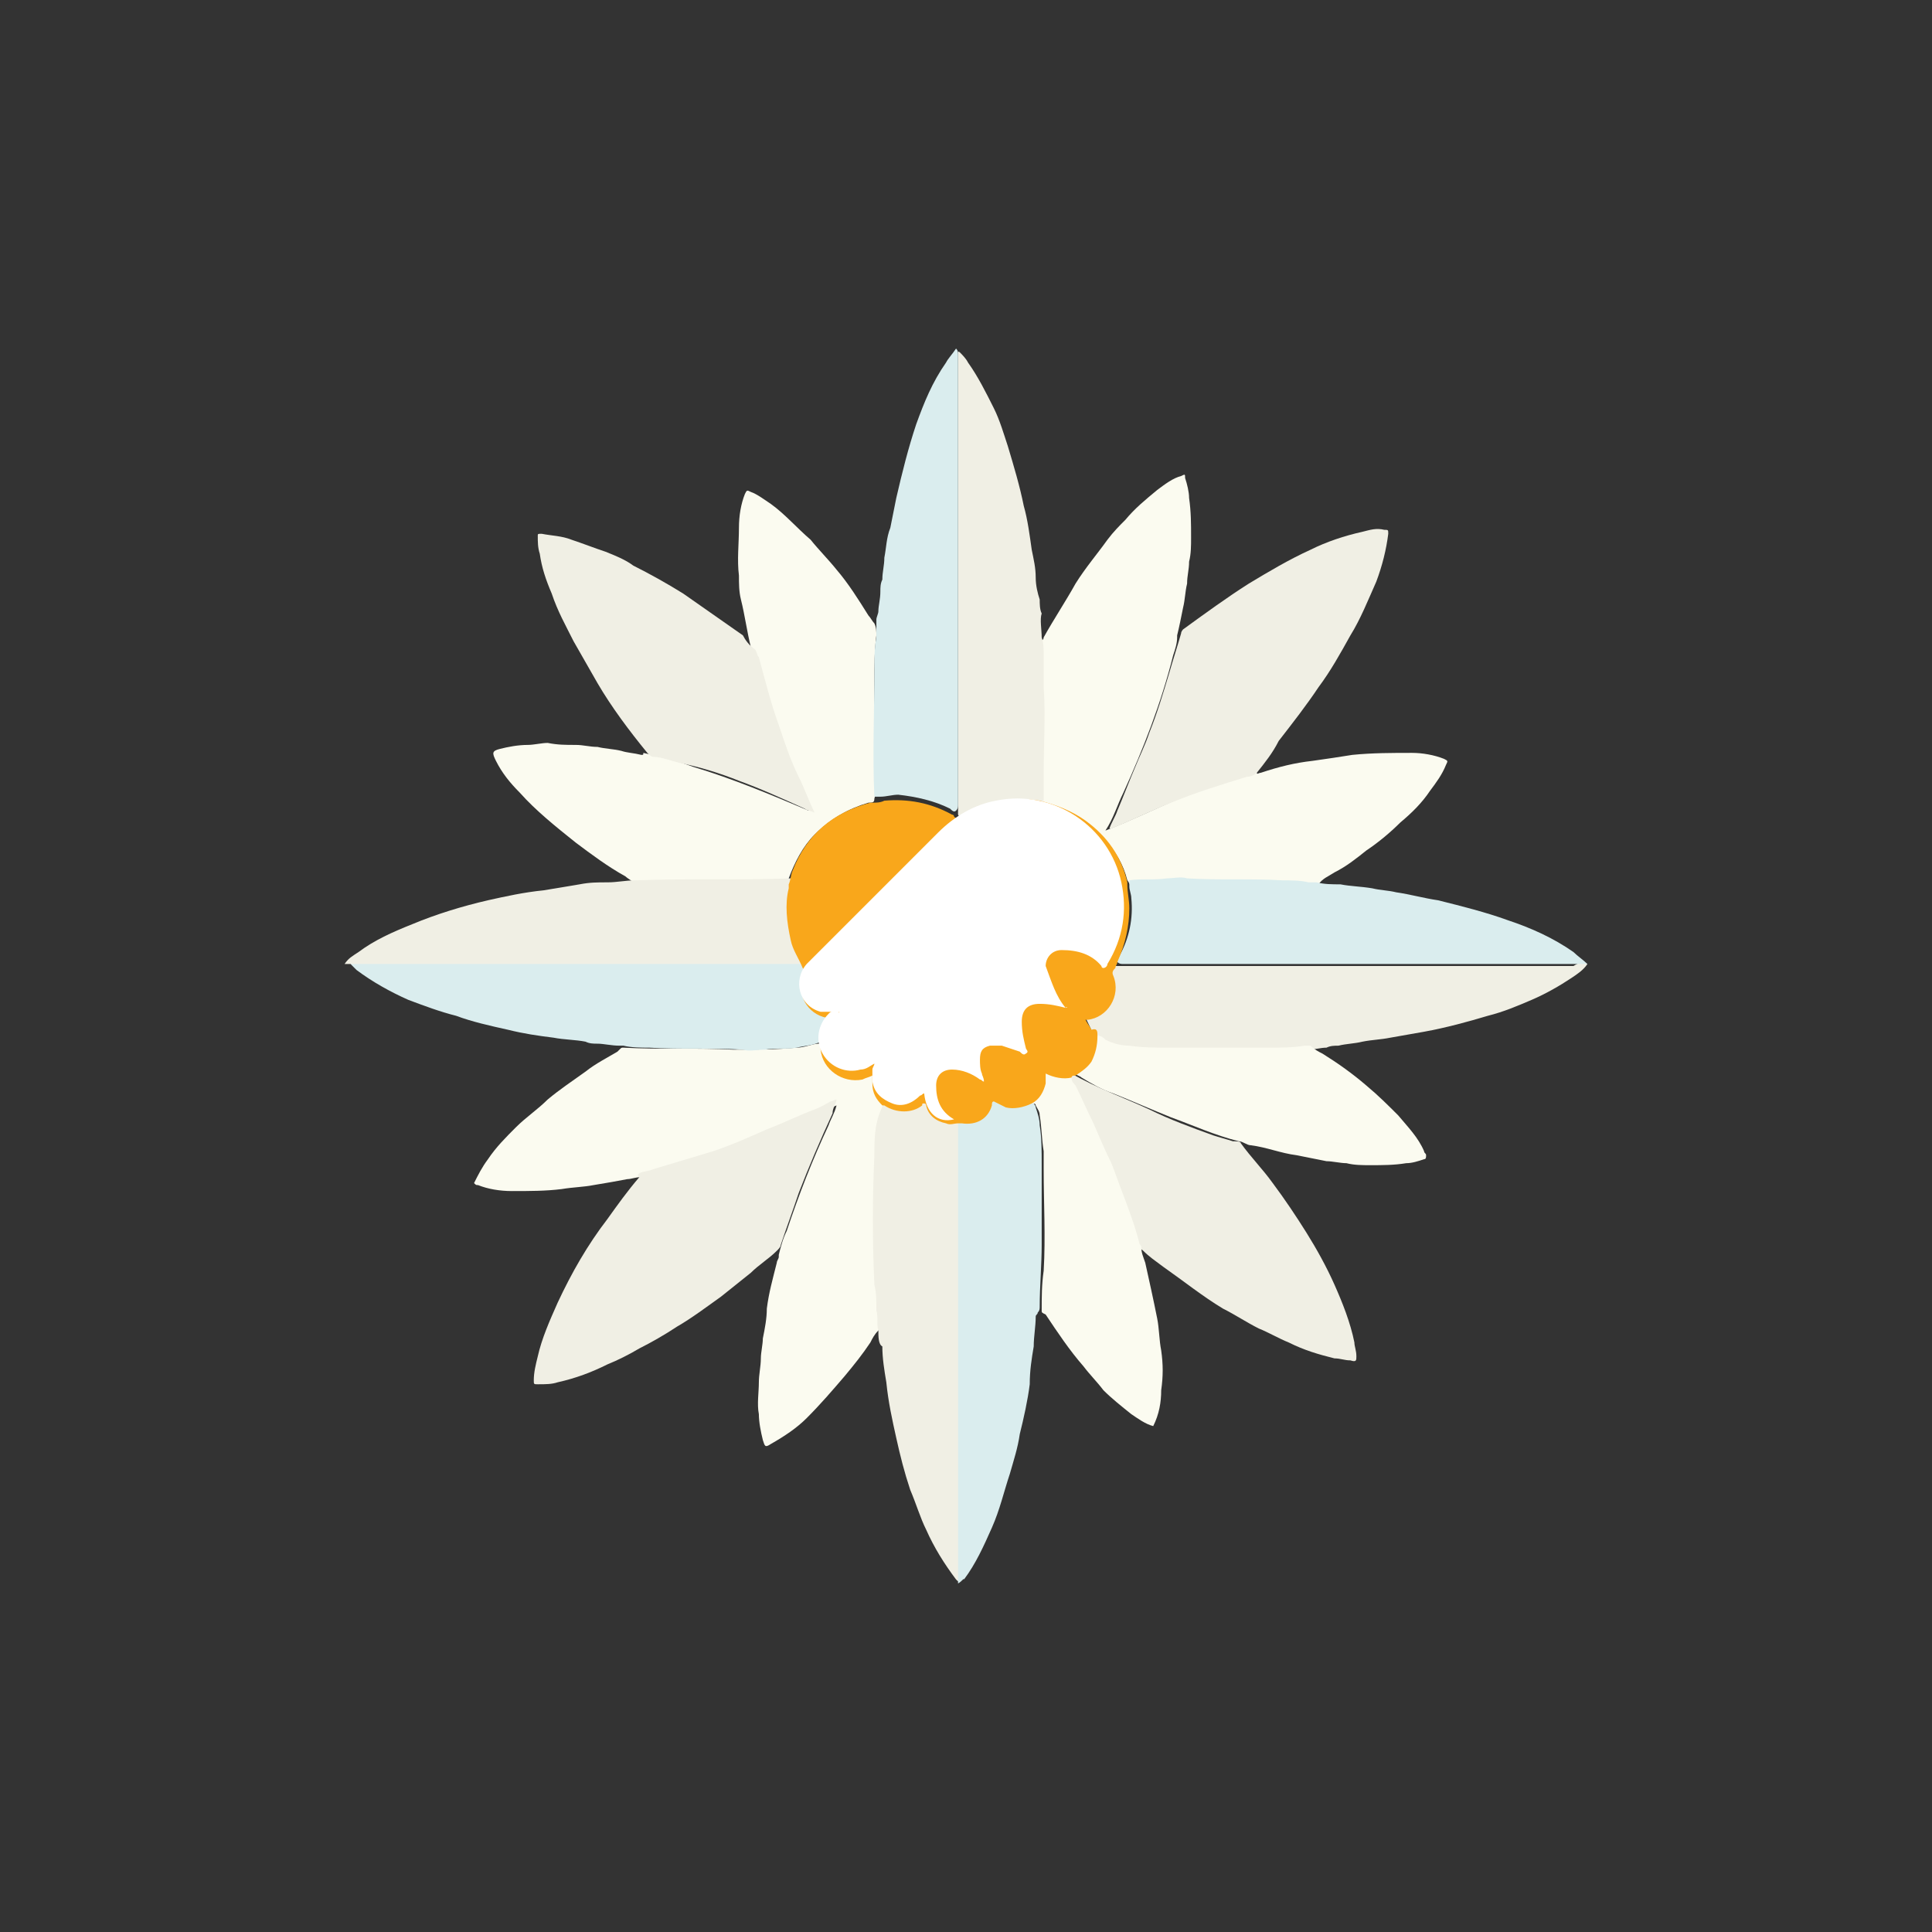 <?xml version="1.0" encoding="utf-8"?>
<!-- Generator: Adobe Illustrator 18.1.1, SVG Export Plug-In . SVG Version: 6.00 Build 0)  -->
<!DOCTYPE svg PUBLIC "-//W3C//DTD SVG 1.1//EN" "http://www.w3.org/Graphics/SVG/1.1/DTD/svg11.dtd">
<svg version="1.1" id="Layer_1" xmlns="http://www.w3.org/2000/svg" xmlns:xlink="http://www.w3.org/1999/xlink" x="0px" y="0px"
	 viewBox="0 0 97 97" style="enable-background:new 0 0 97 97;" xml:space="preserve">
<rect x="0" y="0" width="97" height="97" fill="#333333" stroke="none"/>
<style type="text/css">
	.st0{fill:#FBFBF0;}
	.st1{fill:#F0EFE4;}
	.st2{fill:#DAEDEE;}
	.st3{fill:#F9A71B;}
	.st4{fill:#FFFFFF;}
	.st5{fill:#FFD699;}
	.st6{fill:#FFD89C;}
</style>
<g id="Logo">
	<path class="st0" d="M63.1,38.8c0,0.1,0.1,0,0.2,0c0.9-0.3,1.7-0.5,2.6-0.6c0.7-0.1,1.4-0.2,2-0.3c1-0.1,2-0.1,3-0.1
		c0.5,0,1.1,0.1,1.6,0.3c0.2,0.1,0.2,0.1,0.1,0.3c-0.2,0.5-0.5,0.9-0.8,1.3c-0.4,0.6-0.9,1.1-1.5,1.6c-0.5,0.5-1.1,1-1.7,1.4
		c-0.5,0.4-1,0.8-1.6,1.1c-0.3,0.2-0.6,0.3-0.8,0.6c-0.1,0.1-0.2,0.1-0.4,0.1c-1.5-0.1-3-0.1-4.5-0.1c-0.5,0-1.1,0-1.6,0
		c-0.8,0-1.7,0-2.5,0.1c-0.1,0-0.2,0-0.3,0c-0.2,0-0.2-0.2-0.3-0.3c-0.2-0.8-0.6-1.5-1.2-2.1c-0.7-0.8-1.6-1.4-2.7-1.7
		c-0.2,0-0.4,0-0.5-0.2c0-0.2,0-0.5,0-0.7c0.1-1.5,0.1-2.9,0-4.4c0-0.9,0-1.8-0.1-2.7c0-0.1,0-0.1,0.1-0.2c0.1,0,0.2-0.1,0.2-0.2
		c0.5-0.9,1.1-1.8,1.6-2.7c0.5-0.8,1.1-1.5,1.6-2.2c0.3-0.4,0.6-0.7,0.9-1c0.5-0.6,1-1,1.6-1.5c0.4-0.3,0.8-0.6,1.2-0.7
		c0.2-0.1,0.2-0.1,0.2,0.1c0.1,0.3,0.2,0.7,0.2,1c0.1,0.7,0.1,1.3,0.1,2c0,0.4,0,0.8-0.1,1.2c0,0.4-0.1,0.7-0.1,1.1
		c-0.1,0.4-0.1,0.8-0.2,1.2c-0.1,0.5-0.2,1-0.3,1.4c0,0,0,0.1,0,0.1c0,0.3-0.1,0.6-0.2,0.9c-0.6,2.4-1.5,4.7-2.5,6.9
		c-0.3,0.6-0.5,1.3-0.9,1.9c1.3-0.5,2.5-1.1,3.7-1.6c1.1-0.5,2.3-0.8,3.5-1.2C63,38.7,63.1,38.7,63.1,38.8z"/>
	<path class="st0" d="M44.1,66.8c-0.2,0.2-0.3,0.4-0.4,0.6c-0.4,0.6-0.8,1.1-1.3,1.7c-0.6,0.7-1.2,1.4-1.9,2.1
		c-0.5,0.5-1.1,0.9-1.8,1.3c-0.3,0.2-0.3,0.1-0.4-0.2c-0.1-0.4-0.2-0.9-0.2-1.3c-0.1-0.5,0-1.1,0-1.6c0-0.4,0.1-0.8,0.1-1.2
		c0-0.3,0.1-0.7,0.1-1c0.1-0.5,0.2-1,0.2-1.5c0.1-0.8,0.3-1.5,0.5-2.3c0-0.1,0.1-0.2,0.1-0.3c0-0.1,0-0.1,0-0.1
		c0.1-0.4,0.2-0.8,0.4-1.2c0.6-1.8,1.3-3.6,2.1-5.3c0.1-0.3,0.3-0.6,0.4-1c-0.7,0.3-1.4,0.6-2,0.9c-1.7,0.7-3.3,1.4-5,2
		c-0.8,0.3-1.6,0.5-2.5,0.7c-0.1,0-0.2,0.1-0.3,0c-0.3,0-0.5,0.1-0.7,0.1c-0.5,0.1-1.1,0.2-1.7,0.3c-0.5,0.1-1,0.1-1.6,0.2
		c-0.8,0.1-1.6,0.1-2.5,0.1c-0.6,0-1.2-0.1-1.7-0.3c-0.1,0-0.1,0-0.2-0.1c0.2-0.4,0.4-0.8,0.7-1.2c0.4-0.6,0.9-1.1,1.4-1.6
		c0.5-0.5,1.1-0.9,1.6-1.4c0.6-0.5,1.2-0.9,1.9-1.4c0.5-0.4,1.1-0.7,1.6-1c0,0,0.1-0.1,0.1-0.1c0.1-0.1,0.1-0.1,0.2-0.1
		c1.8,0.1,3.7,0,5.5,0.1c1.1,0,2.2,0,3.2-0.1c0.4,0,0.8-0.2,1.1-0.2c0.1,0,0.1,0.1,0.2,0.2c0.2,0.8,0.7,1.3,1.5,1.4
		c0.3,0,0.5,0,0.8-0.1c0.3-0.1,0.3-0.1,0.3,0.2c0,0.4,0.1,0.7,0.4,1c0.1,0.1,0.2,0.2,0.1,0.3c-0.3,0.6-0.4,1.3-0.4,2
		c-0.1,1.9,0,3.9,0,5.8c0,1.1,0.1,2.2,0.2,3.3C44.1,66.6,44.2,66.7,44.1,66.8z"/>
	<path class="st0" d="M31.8,44.3c-0.1-0.1-0.3-0.2-0.4-0.3c-0.9-0.5-1.7-1.1-2.5-1.7c-1-0.8-2-1.6-2.8-2.5c-0.5-0.5-0.9-1-1.2-1.6
		c-0.2-0.4-0.2-0.5,0.2-0.6c0.4-0.1,0.9-0.2,1.4-0.2c0.3,0,0.7-0.1,1-0.1c0.5,0.1,0.9,0.1,1.4,0.1c0.4,0,0.7,0.1,1.1,0.1
		c0.4,0.1,0.8,0.1,1.2,0.2c0.3,0.1,0.6,0.1,1,0.2c0.1,0,0.1,0,0.1-0.1c0.9,0.2,1.7,0.4,2.5,0.7c2,0.6,3.9,1.4,5.8,2.2
		c-0.4-0.9-0.8-1.8-1.2-2.8c-0.7-1.7-1.2-3.5-1.7-5.2c0,0,0-0.1,0-0.1c0.1,0,0.1-0.1,0-0.1c-0.2-0.8-0.3-1.6-0.5-2.4
		c-0.1-0.4-0.1-0.8-0.1-1.2c-0.1-0.8,0-1.6,0-2.4c0-0.6,0.1-1.2,0.3-1.7c0.1-0.2,0.1-0.2,0.3-0.1c0.3,0.1,0.7,0.4,1,0.6
		c0.7,0.5,1.3,1.2,2,1.8c0.4,0.5,0.9,1,1.3,1.5c0.6,0.7,1.1,1.5,1.6,2.3c0.1,0.1,0.2,0.3,0.3,0.4c0.1,0.2,0.1,0.4,0.1,0.6
		c-0.1,0.8-0.1,1.5-0.1,2.3c0,1.6,0,3.2,0,4.9c0,0.3,0.1,0.7,0,1c0,0.2-0.1,0.2-0.3,0.2c-1,0.3-1.9,0.8-2.7,1.6
		c-0.6,0.6-1,1.4-1.3,2.2c0,0.1-0.1,0.3-0.3,0.3c-0.2,0-0.3,0-0.5,0c-1.9,0-3.9,0-5.8,0c-0.3,0-0.6,0-1,0
		C32.1,44.4,32,44.4,31.8,44.3z"/>
	<path class="st1" d="M32.1,58.9c0.2-0.1,0.5-0.1,0.7-0.2c1-0.3,2-0.6,3-0.9c0.9-0.3,1.8-0.7,2.7-1.1c0.8-0.3,1.6-0.7,2.4-1
		c0.3-0.1,0.6-0.3,0.8-0.4c0.1,0,0.2-0.1,0.3-0.1c0,0.2-0.2,0.4-0.2,0.7c-0.6,1.3-1.2,2.7-1.7,4c-0.3,0.9-0.6,1.7-0.9,2.6
		c0,0.1-0.1,0.2-0.2,0.3c-0.4,0.4-0.9,0.7-1.3,1.1c-0.5,0.4-1,0.8-1.5,1.2c-0.7,0.5-1.5,1.1-2.2,1.5c-0.6,0.4-1.3,0.8-1.9,1.1
		c-0.5,0.3-1.1,0.6-1.6,0.8c-0.8,0.4-1.6,0.7-2.5,0.9c-0.3,0.1-0.6,0.1-1,0.1c-0.2,0-0.2,0-0.2-0.2c0-0.4,0.1-0.8,0.2-1.2
		c0.2-0.9,0.6-1.8,1-2.7c0.7-1.5,1.5-2.9,2.5-4.2c0.5-0.7,1-1.4,1.6-2.1C32,59,32,59,32.1,58.9z"/>
	<path class="st1" d="M63.1,38.8c-0.1,0.1-0.3,0.2-0.5,0.2c-1.3,0.4-2.6,0.8-3.8,1.3c-1,0.4-2,0.9-3,1.3c0,0,0,0-0.1,0
		c0.1-0.3,0.3-0.6,0.4-0.9c0.3-0.7,0.6-1.5,0.9-2.2c0.2-0.5,0.5-1.1,0.7-1.7c0.4-1,0.7-2,1-3c0.2-0.7,0.4-1.3,0.6-2
		c0-0.1,0.1-0.2,0.1-0.2c1.1-0.8,2.2-1.6,3.3-2.3c1-0.6,2-1.2,3.1-1.7c0.8-0.4,1.7-0.7,2.6-0.9c0.4-0.1,0.7-0.2,1.1-0.1
		c0.2,0,0.2,0,0.2,0.2c-0.1,0.8-0.3,1.6-0.6,2.4c-0.4,0.9-0.8,1.9-1.3,2.7c-0.5,0.9-1,1.8-1.6,2.6c-0.6,0.9-1.3,1.8-2,2.7
		C63.9,37.8,63.5,38.3,63.1,38.8z"/>
	<path class="st1" d="M37.9,32.6c0.1,0.1,0.1,0.3,0.2,0.4c0.3,1.1,0.6,2.3,1,3.4c0.3,0.9,0.6,1.8,1,2.6c0.3,0.6,0.5,1.2,0.8,1.8
		c-0.2-0.1-0.4-0.1-0.5-0.2c-1.1-0.5-2.2-1-3.3-1.4c-1-0.4-2-0.7-3-0.9c-0.4-0.1-0.9-0.3-1.3-0.3c-0.1,0-0.2-0.1-0.3-0.2
		c-0.9-1.1-1.8-2.3-2.5-3.5c-0.4-0.7-0.8-1.4-1.2-2.1c-0.4-0.8-0.8-1.5-1.1-2.4c-0.3-0.7-0.5-1.3-0.6-2c-0.1-0.3-0.1-0.6-0.1-0.9
		c0-0.1,0-0.1,0.2-0.1c0.5,0.1,1,0.1,1.5,0.3c0.6,0.2,1.1,0.4,1.7,0.6c0.5,0.2,1,0.4,1.4,0.7c0.8,0.4,1.7,0.9,2.5,1.4
		c1,0.7,2,1.4,3,2.1C37.4,32.1,37.6,32.4,37.9,32.6z"/>
	<path class="st1" d="M62.3,57.4c0.5,0.7,1.1,1.3,1.6,2c0.6,0.8,1.2,1.7,1.7,2.5c0.5,0.8,1,1.7,1.4,2.6c0.4,0.9,0.8,1.9,1,2.9
		c0,0.2,0.1,0.4,0.1,0.7c0,0.2,0,0.3-0.3,0.2c-0.3,0-0.5-0.1-0.8-0.1c-0.8-0.2-1.5-0.4-2.3-0.8c-0.5-0.2-1-0.5-1.5-0.7
		c-0.6-0.3-1.2-0.7-1.8-1c-1-0.6-2-1.4-3-2.1c-0.4-0.3-0.7-0.5-1-0.8c-0.1-0.1-0.2-0.1-0.3-0.2c-0.1,0-0.2-0.2-0.2-0.3
		c-0.6-2.1-1.5-4.1-2.4-6.2c-0.3-0.6-0.5-1.3-0.9-1.9c0-0.1-0.1-0.2,0-0.2c0.1-0.1,0.1-0.1,0.2-0.1c1.2,0.7,2.6,1.2,3.9,1.8
		c1,0.5,2.1,0.9,3.2,1.3c0.3,0.1,0.7,0.2,1,0.3C62.1,57.3,62.3,57.3,62.3,57.4z"/>
	<path class="st1" d="M79.7,48.4c-0.2,0.3-0.5,0.5-0.8,0.7c-0.6,0.4-1.3,0.8-2,1.1c-0.7,0.3-1.4,0.6-2.2,0.8c-1,0.3-2.1,0.6-3.2,0.8
		c-0.6,0.1-1.1,0.2-1.7,0.3c-0.5,0.1-0.9,0.1-1.4,0.2c-0.4,0.1-0.8,0.1-1.2,0.2c-0.2,0-0.4,0-0.6,0.1c-0.3,0-0.6,0.1-0.9,0.1
		c-0.2,0.1-0.5,0.1-0.8,0.1c-2.3,0.1-4.7,0-7,0.1c-0.5,0-1,0-1.5-0.1c-0.5-0.1-1-0.3-1.4-0.6c-0.1,0-0.1-0.1-0.1-0.2
		c-0.1-0.3-0.2-0.5-0.3-0.7c-0.1-0.2-0.1-0.3,0.1-0.3c0.9-0.1,1.5-1.2,1.1-2c-0.1-0.3-0.1-0.4,0.2-0.5c0.2,0,0.4,0,0.6,0
		c7.5,0,14.9,0,22.4,0C79.3,48.3,79.5,48.3,79.7,48.4z"/>
	<path class="st1" d="M44.1,66.8c-0.1-0.3,0-0.7-0.1-1c0,0,0,0,0-0.1c0-0.4,0-0.8-0.1-1.2c-0.1-2.2-0.1-4.3,0-6.5
		c0-0.7,0-1.5,0.3-2.2c0.1-0.2,0.1-0.4,0.3-0.5c0.1,0,0.2,0,0.3,0.1c0.5,0.3,1,0.3,1.5-0.1c0.3-0.2,0.3-0.2,0.4,0.1
		c0.2,0.6,0.7,0.8,1.3,0.8c0.1,0,0.2,0,0.3,0.1c0,0.1,0,0.3,0,0.4c0,7.4,0,14.8,0,22.2c0,0.2,0,0.4-0.1,0.5c-0.1,0-0.1,0-0.2-0.1
		c-0.6-0.8-1.1-1.6-1.5-2.5c-0.3-0.6-0.5-1.3-0.8-2c-0.3-0.9-0.5-1.7-0.7-2.6c-0.2-0.9-0.4-1.8-0.5-2.8c-0.1-0.6-0.2-1.2-0.2-1.8
		C44.1,67.5,44.1,67.1,44.1,66.8z"/>
	<path class="st2" d="M48.1,79.5c0-7.7,0-15.5,0-23.2c0.1-0.1,0.1-0.1,0.2-0.1c0.6,0,1.1-0.2,1.3-0.8c0.2-0.3,0.2-0.3,0.5-0.1
		c0.4,0.3,0.9,0.3,1.4,0.1c0.1,0,0.2-0.1,0.3-0.1c0.1,0.1,0.2,0.2,0.2,0.3c0.1,0.3,0.2,0.6,0.2,0.9c0.1,0.6,0.1,1.3,0.1,1.9
		c0,1.4,0,2.7,0,4.1c0,1-0.1,2.1-0.1,3.1c0,0.1,0,0.2-0.1,0.3c0,0.1-0.1,0.1-0.1,0.2c0,0.5-0.1,1-0.1,1.5c-0.1,0.6-0.2,1.2-0.2,1.9
		c-0.1,0.8-0.3,1.7-0.5,2.5c-0.1,0.7-0.3,1.3-0.5,2c-0.3,0.9-0.5,1.8-0.9,2.7c-0.4,0.9-0.8,1.8-1.4,2.6
		C48.4,79.2,48.3,79.4,48.1,79.5z"/>
	<path class="st2" d="M41.2,52.3c-0.4,0.2-0.8,0.2-1.2,0.3c-0.5,0.1-1.1,0-1.6,0.1c-0.4,0-0.8,0.1-1.1,0c-1.6-0.1-3.1,0-4.7-0.1
		c-0.4,0-0.9,0-1.3-0.1c-0.1,0-0.1,0-0.2,0c-0.4,0-0.8-0.1-1.1-0.1c-0.2,0-0.4,0-0.6-0.1c-0.5-0.1-1.1-0.1-1.6-0.2
		c-0.8-0.1-1.5-0.2-2.3-0.4c-0.9-0.2-1.8-0.4-2.6-0.7c-0.8-0.2-1.6-0.5-2.4-0.8c-0.9-0.4-1.8-0.9-2.6-1.5c-0.1-0.1-0.2-0.2-0.3-0.3
		c0.2-0.1,0.3-0.1,0.5-0.1c2.5,0,5,0,7.5,0c4.8,0,9.6,0,14.4,0c0.2,0,0.3,0,0.5,0c0.3,0.1,0.3,0.2,0.2,0.5c-0.2,0.6-0.1,1.2,0.4,1.7
		c0.2,0.2,0.5,0.3,0.7,0.4c0.2,0,0.2,0.1,0.1,0.3c-0.2,0.3-0.4,0.7-0.4,1.1C41.3,52.3,41.3,52.3,41.2,52.3z"/>
	<path class="st2" d="M79.7,48.4c-7.8,0-15.5,0-23.3,0c-0.1,0-0.2,0-0.3-0.1c0-0.1,0-0.2,0.1-0.3c0.5-0.9,0.7-1.9,0.6-2.9
		c0-0.2-0.1-0.4-0.1-0.6c0-0.1,0-0.2,0-0.3c0.6-0.1,1.2,0,1.9-0.1c0.3,0,0.7-0.1,1,0c1.6,0.1,3.2,0,4.8,0.1c0.4,0,0.9,0,1.3,0.1
		c0.1,0,0.3,0,0.4,0c0.4,0.1,0.8,0.1,1.2,0.1c0.5,0.1,1,0.1,1.6,0.2c0.4,0.1,0.8,0.1,1.2,0.2c0.7,0.1,1.4,0.3,2.1,0.4
		c1.2,0.3,2.4,0.6,3.5,1c1.2,0.4,2.3,0.9,3.3,1.6C79.2,48,79.5,48.2,79.7,48.4z"/>
	<path class="st1" d="M52.3,32c0.1,0.3,0.1,0.6,0.1,0.9c0,0.5,0,1,0,1.6c0.1,1.4,0,2.9,0,4.4c0,0.4,0,0.9,0,1.3
		c-0.2,0.1-0.4,0-0.5,0c-0.9-0.1-1.8,0.1-2.7,0.4c-0.2,0.1-0.5,0.2-0.7,0.4c-0.2,0.1-0.3,0.1-0.4-0.1c0-5.4,0-10.8,0-16.2
		c0-2.1,0-4.2,0-6.3c0-0.2,0-0.5,0-0.7c0-0.1,0.1,0,0.1,0c0.1,0.1,0.3,0.3,0.4,0.5c0.5,0.7,0.9,1.5,1.3,2.3c0.3,0.6,0.5,1.3,0.7,1.9
		c0.3,1,0.6,2,0.8,3c0.2,0.7,0.3,1.5,0.4,2.2c0.1,0.5,0.2,0.9,0.2,1.4c0,0.4,0.1,0.8,0.2,1.1c0,0.2,0,0.5,0.1,0.7
		C52.2,31.1,52.3,31.6,52.3,32z"/>
	<path class="st2" d="M48,17.5c0.1,0.1,0.1,0.2,0.1,0.3c0,5.2,0,10.4,0,15.6c0,2.3,0,4.7,0,7c0,0.1,0,0.2-0.1,0.3
		c-0.1,0.1-0.2,0-0.3-0.1c-0.8-0.4-1.7-0.6-2.6-0.7c-0.3,0-0.6,0.1-0.9,0.1c-0.1,0-0.2,0-0.3,0c-0.1-2.1,0-4.3,0-6.4
		c0-0.5,0-1.1,0.1-1.6c0-0.3,0-0.6,0-0.9c0-0.1,0.1-0.3,0.1-0.4c0-0.3,0.1-0.6,0.1-1c0-0.2,0-0.4,0.1-0.6c0-0.4,0.1-0.7,0.1-1.1
		c0.1-0.5,0.1-1,0.3-1.5c0.1-0.5,0.2-1,0.3-1.5c0.3-1.3,0.6-2.5,1-3.7c0.4-1.1,0.8-2.1,1.5-3.1C47.6,18,47.8,17.8,48,17.5z"/>
	<path class="st1" d="M40.3,48.4c-2.1,0-4.1,0-6.2,0c-5.6,0-11.2,0-16.8,0c0.2-0.3,0.4-0.4,0.7-0.6c0.8-0.6,1.7-1,2.7-1.4
		c1.2-0.5,2.5-0.9,3.8-1.2c0.9-0.2,1.8-0.4,2.8-0.5c0.6-0.1,1.2-0.2,1.8-0.3c0.5-0.1,0.9-0.1,1.4-0.1c0.5,0,0.9-0.1,1.4-0.1
		c2.6-0.1,5.2,0,7.8-0.1c0.1,0.1,0.1,0.2,0,0.3c-0.2,1.3,0,2.5,0.6,3.7C40.3,48.3,40.4,48.3,40.3,48.4z"/>
	<path class="st0" d="M52.3,65.8c0-0.7,0-1.3,0.1-2c0.1-1.7,0-3.4,0-5.1c0-0.3,0-0.6,0-0.9c-0.1-0.6-0.1-1.2-0.2-1.8
		c0-0.2-0.1-0.3-0.2-0.5c0-0.1-0.1-0.1-0.2-0.1c0-0.1,0-0.1,0.1-0.2c0.3-0.3,0.5-0.7,0.5-1.1c0-0.3,0.1-0.3,0.4-0.2
		c0.2,0.1,0.5,0.1,0.8,0.1c0.1,0,0.2,0,0.2,0.1c0,0.2,0.1,0.3,0.2,0.4c0.3,0.6,0.6,1.3,0.9,1.9c0.3,0.7,0.6,1.4,0.9,2
		c0.2,0.5,0.4,1.1,0.6,1.6c0.3,0.8,0.6,1.6,0.8,2.4c0,0.1,0.1,0.1,0.1,0.2c0,0.3,0.1,0.5,0.2,0.8c0.2,0.9,0.4,1.8,0.6,2.8
		c0.1,0.5,0.1,1.1,0.2,1.6c0.1,0.7,0.1,1.3,0,2c0,0.6-0.1,1.2-0.4,1.8c-0.4-0.1-0.8-0.4-1.1-0.6c-0.5-0.4-1-0.8-1.4-1.2
		c-0.3-0.4-0.7-0.8-1-1.2c-0.7-0.8-1.3-1.7-1.9-2.6C52.3,65.9,52.3,65.9,52.3,65.8z"/>
	<path class="st0" d="M55.1,52C55.2,52,55.2,51.9,55.1,52c0.2,0,0.3,0.1,0.4,0.2c0.4,0.2,0.8,0.3,1.2,0.3c0.7,0.1,1.3,0.1,2,0.1
		c1.7,0,3.3,0,5,0c0.6,0,1.2,0,1.8-0.1c0.1,0,0.2,0,0.3,0c0.2,0.2,0.4,0.3,0.6,0.4c0.8,0.5,1.5,1,2.2,1.6c0.6,0.5,1.1,1,1.6,1.5
		c0.5,0.6,1,1.1,1.3,1.8c0,0.1,0.1,0.1,0.1,0.2c0,0.1,0,0.2-0.1,0.2c-0.3,0.1-0.6,0.2-0.9,0.2c-0.6,0.1-1.2,0.1-1.8,0.1
		c-0.4,0-0.8,0-1.2-0.1c-0.3,0-0.7-0.1-1-0.1c-0.5-0.1-1-0.2-1.5-0.3c-0.8-0.1-1.5-0.4-2.3-0.5c-0.2,0-0.4-0.2-0.6-0.2
		c-1.2-0.3-2.3-0.8-3.4-1.2c-1-0.4-1.9-0.8-2.9-1.2c-0.6-0.2-1.1-0.5-1.6-0.8c-0.1-0.1-0.3-0.1-0.4-0.3c0-0.1,0.1-0.1,0.2-0.2
		c0.6-0.3,0.9-0.9,0.9-1.5C55.1,52.2,55.1,52.1,55.1,52z"/>
	<path class="st3" d="M55.1,52c0,0.5-0.1,0.9-0.3,1.3c-0.2,0.3-0.5,0.5-0.8,0.7c-0.1,0-0.2,0-0.2,0.1c-0.4,0.1-0.9,0-1.3-0.2
		c0,0.2,0,0.4,0,0.5c-0.1,0.4-0.3,0.8-0.7,1c-0.4,0.2-0.9,0.3-1.3,0.2c-0.2-0.1-0.4-0.2-0.6-0.3c-0.1,0-0.1,0.1-0.1,0.2
		c-0.2,0.7-0.8,1-1.5,0.9c-0.1,0-0.1,0-0.2,0c-0.2,0-0.4,0.1-0.6,0c-0.5-0.1-0.9-0.4-1-0.9c0,0,0-0.1-0.1-0.1c-0.1,0-0.1,0-0.1,0.1
		c-0.5,0.4-1.3,0.4-1.9,0c0,0,0,0-0.1,0c-0.3-0.3-0.5-0.6-0.5-1.1c0-0.1,0-0.2,0-0.4c-0.2,0.1-0.3,0.1-0.5,0.2c-1,0.2-2-0.5-2.1-1.5
		c0-0.1,0-0.1,0-0.2c0-0.5,0.1-0.9,0.5-1.3c0-0.1-0.1-0.1-0.2-0.1c-1-0.2-1.5-1.2-1.2-2.1c0.1-0.1,0.1-0.3,0-0.4
		c-0.2-0.5-0.5-0.9-0.6-1.4c-0.2-0.9-0.3-1.8-0.1-2.6c0-0.1,0-0.1,0-0.2c0.1-0.2,0.1-0.5,0.2-0.7c0.7-1.8,2-2.9,3.9-3.4
		c0,0,0.1,0,0.1,0c0.2,0,0.4,0,0.6-0.1c1.2-0.1,2.3,0.1,3.4,0.7c0,0,0.1,0,0.1,0.1c0.1,0.1,0.2,0.1,0.3,0c0.6-0.4,1.4-0.7,2.1-0.8
		c0.6-0.1,1.3-0.1,1.9,0c0.8,0.2,1.6,0.5,2.3,1c1.1,0.8,1.8,1.8,2.1,3.1c0,0,0,0.1,0,0.1c0,0.4,0.1,0.8,0.1,1.2
		c0,0.9-0.2,1.8-0.6,2.7c0,0.1-0.1,0.2-0.1,0.3c-0.1,0.1-0.2,0.2-0.1,0.4c0.4,1-0.3,2.1-1.3,2.2c0,0,0,0-0.1,0
		c0.1,0.2,0.2,0.3,0.3,0.5C55.1,51.6,55.1,51.8,55.1,52z"/>
	<path class="st4" d="M53.5,50.6c-0.4-0.1-0.8-0.2-1.3-0.2c-0.6,0-0.9,0.3-0.9,0.9c0,0.5,0.1,0.9,0.2,1.3c0,0.1,0.2,0.2,0,0.3
		c-0.1,0.1-0.2,0-0.3-0.1c-0.3-0.1-0.6-0.2-0.9-0.3c-0.2,0-0.4,0-0.6,0c-0.4,0.1-0.5,0.3-0.5,0.7c0,0.2,0,0.5,0.1,0.7
		c0,0.1,0.1,0.2,0.1,0.4c-0.1,0-0.1-0.1-0.2-0.1c-0.4-0.3-0.9-0.5-1.4-0.5c-0.5,0-0.8,0.3-0.8,0.8c0,0.7,0.2,1.3,0.9,1.7
		c0,0,0,0,0,0c-0.8,0.2-1.4-0.3-1.5-1.3c-0.1,0-0.1,0.1-0.2,0.1c-0.4,0.4-0.9,0.6-1.4,0.4c-0.5-0.2-0.9-0.5-1-1.1c0-0.2,0-0.4,0-0.6
		c0-0.1,0.1-0.2,0.1-0.3c-0.2,0.1-0.4,0.3-0.7,0.3c-0.7,0.2-1.5-0.1-1.9-0.8c-0.4-0.7-0.2-1.5,0.3-2c0.1-0.1,0.1-0.1,0.2-0.1
		c0,0,0,0,0,0c0,0,0,0,0,0c-0.2,0-0.4,0-0.6,0c-1.1-0.3-1.4-1.6-0.7-2.4c0.1-0.1,0.3-0.3,0.4-0.4c2.1-2.1,4.1-4.1,6.2-6.2
		c0.8-0.8,1.8-1.4,2.9-1.6c2.9-0.6,5.7,1.3,6.3,4.1c0.3,1.4,0.1,2.8-0.7,4.1c0,0.1-0.1,0.2-0.2,0.2c-0.1,0-0.1-0.1-0.1-0.1
		c-0.5-0.6-1.2-0.8-2-0.8c-0.5,0-0.8,0.4-0.8,0.8C52.8,49.3,53,50,53.5,50.6C53.6,50.5,53.6,50.6,53.5,50.6z"/>
	<path class="st5" d="M53.5,50.6C53.6,50.5,53.6,50.5,53.5,50.6c0.1,0,0.2,0,0.1,0C53.6,50.6,53.6,50.6,53.5,50.6z"/>
	<path class="st6" d="M42.1,50.8C42.1,50.8,42.1,50.8,42.1,50.8C42.2,50.8,42.1,50.9,42.1,50.8C42.1,50.9,42.1,50.8,42.1,50.8z"/>
</g>
</svg>
